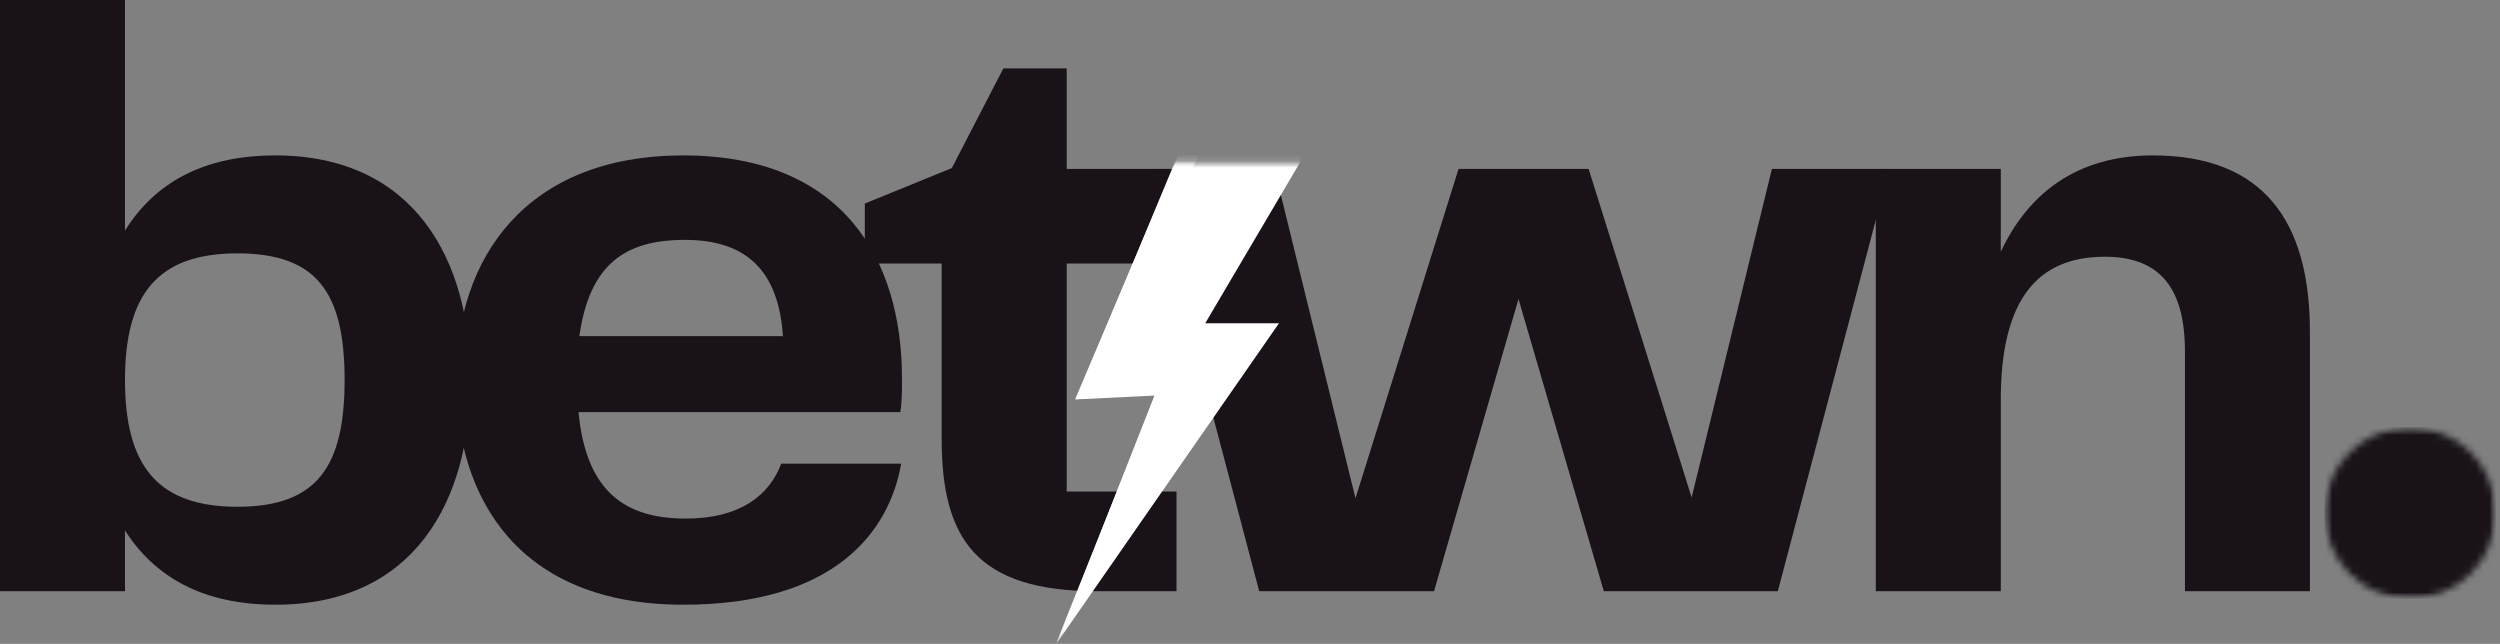 <svg width="365" height="94" viewBox="0 0 365 94" fill="none" xmlns="http://www.w3.org/2000/svg">
<rect x="0" y="0" width="365" height="94" fill="#808080" stroke="none"/>
<path d="M40.199 22.69C29.595 22.69 22.563 26.76 18.247 33.666V0H-0.001V86.316H18.247V77.438C22.563 84.218 29.595 88.288 40.199 88.288C60.419 88.288 68.686 73.248 68.686 55.366C68.686 37.856 60.419 22.69 40.199 22.69ZM34.648 73.986C23.061 73.986 18.247 68.069 18.247 55.486C18.247 42.909 23.061 36.993 34.648 36.993C46.242 36.993 50.312 42.663 50.312 55.486C50.312 68.189 46.242 73.986 34.648 73.986Z" fill="#191319"/>
<path d="M100.123 75.712C91.371 75.712 85.574 71.887 84.466 60.174H131.445C131.691 58.819 131.691 57.093 131.691 55.24C131.691 37.856 123.059 22.69 99.751 22.69C76.942 22.69 66.583 37.484 66.583 55.366C66.583 72.75 75.707 88.288 99.751 88.288C121.95 88.288 129.845 77.565 131.571 67.697H114.061C112.335 72.259 108.138 75.712 100.123 75.712ZM100.004 35.021C109.127 35.021 113.689 39.702 114.307 49.078H84.585C86.066 38.593 91.245 35.021 100.004 35.021Z" fill="#191319"/>
<path d="M160.176 86.316H171.77V71.768H155.74V38.474H173.496V24.662H155.74V9.987H146.49L138.967 24.536L126.264 29.715V38.474H137.486V64.118C137.486 78.793 142.666 86.316 160.176 86.316Z" fill="#191319"/>
<path d="M258.699 24.662L246.979 72.631L231.939 24.662H212.948L197.901 72.75L186.068 24.662H167.568L183.844 86.316H209.369L221.7 43.653L234.157 86.316H259.562L275.837 24.662H258.699Z" fill="#191319"/>
<path d="M314.313 22.69C303.091 22.69 296.066 28.361 292.115 36.747V24.662H273.868V86.317H292.115V58.328C292.115 43.653 297.547 37.484 307.288 37.484C314.805 37.484 319.001 41.429 319.001 51.296V86.317H337.249V48.461C337.249 32.305 330.469 22.69 314.313 22.69Z" fill="#191319"/>
<mask id="mask0_23_3" style="mask-type:luminance" maskUnits="userSpaceOnUse" x="339" y="62" width="26" height="26">
<path d="M339.388 62.393H364.395V87.406H339.388V62.393Z" fill="white"/>
</mask>
<g mask="url(#mask0_23_3)">
<mask id="mask1_23_3" style="mask-type:luminance" maskUnits="userSpaceOnUse" x="339" y="62" width="26" height="26">
<path d="M351.89 62.393C344.984 62.393 339.387 67.99 339.387 74.896C339.387 81.802 344.984 87.406 351.89 87.406C358.796 87.406 364.394 81.802 364.394 74.896C364.394 67.99 358.796 62.393 351.89 62.393Z" fill="white"/>
</mask>
<g mask="url(#mask1_23_3)">
<path d="M339.387 62.393H364.394V87.406H339.387V62.393Z" fill="#191319"/>
</g>
</g>
<mask id="mask2_23_3" style="mask-type:luminance" maskUnits="userSpaceOnUse" x="154" y="23" width="37" height="72">
<path d="M154.377 23.879H190.075V94H154.377V23.879Z" fill="white"/>
</mask>
<g mask="url(#mask2_23_3)">
<path d="M172.161 22.484H190.53L175.961 47.199H186.729L154.105 94.159L168.673 57.743L156.96 58.321L172.161 22.484Z" fill="white"/>
</g>
<mask id="mask3_23_3" style="mask-type:luminance" maskUnits="userSpaceOnUse" x="154" y="23" width="22" height="72">
<path d="M154.377 23.879H175.984V94H154.377V23.879Z" fill="white"/>
</mask>
<g mask="url(#mask3_23_3)">
<path d="M172.027 22.484H175.122L157.18 58.142L172.027 22.484ZM154.391 93.801L170.786 57.567H168.621L154.391 93.801Z" fill="white"/>
</g>
</svg>
